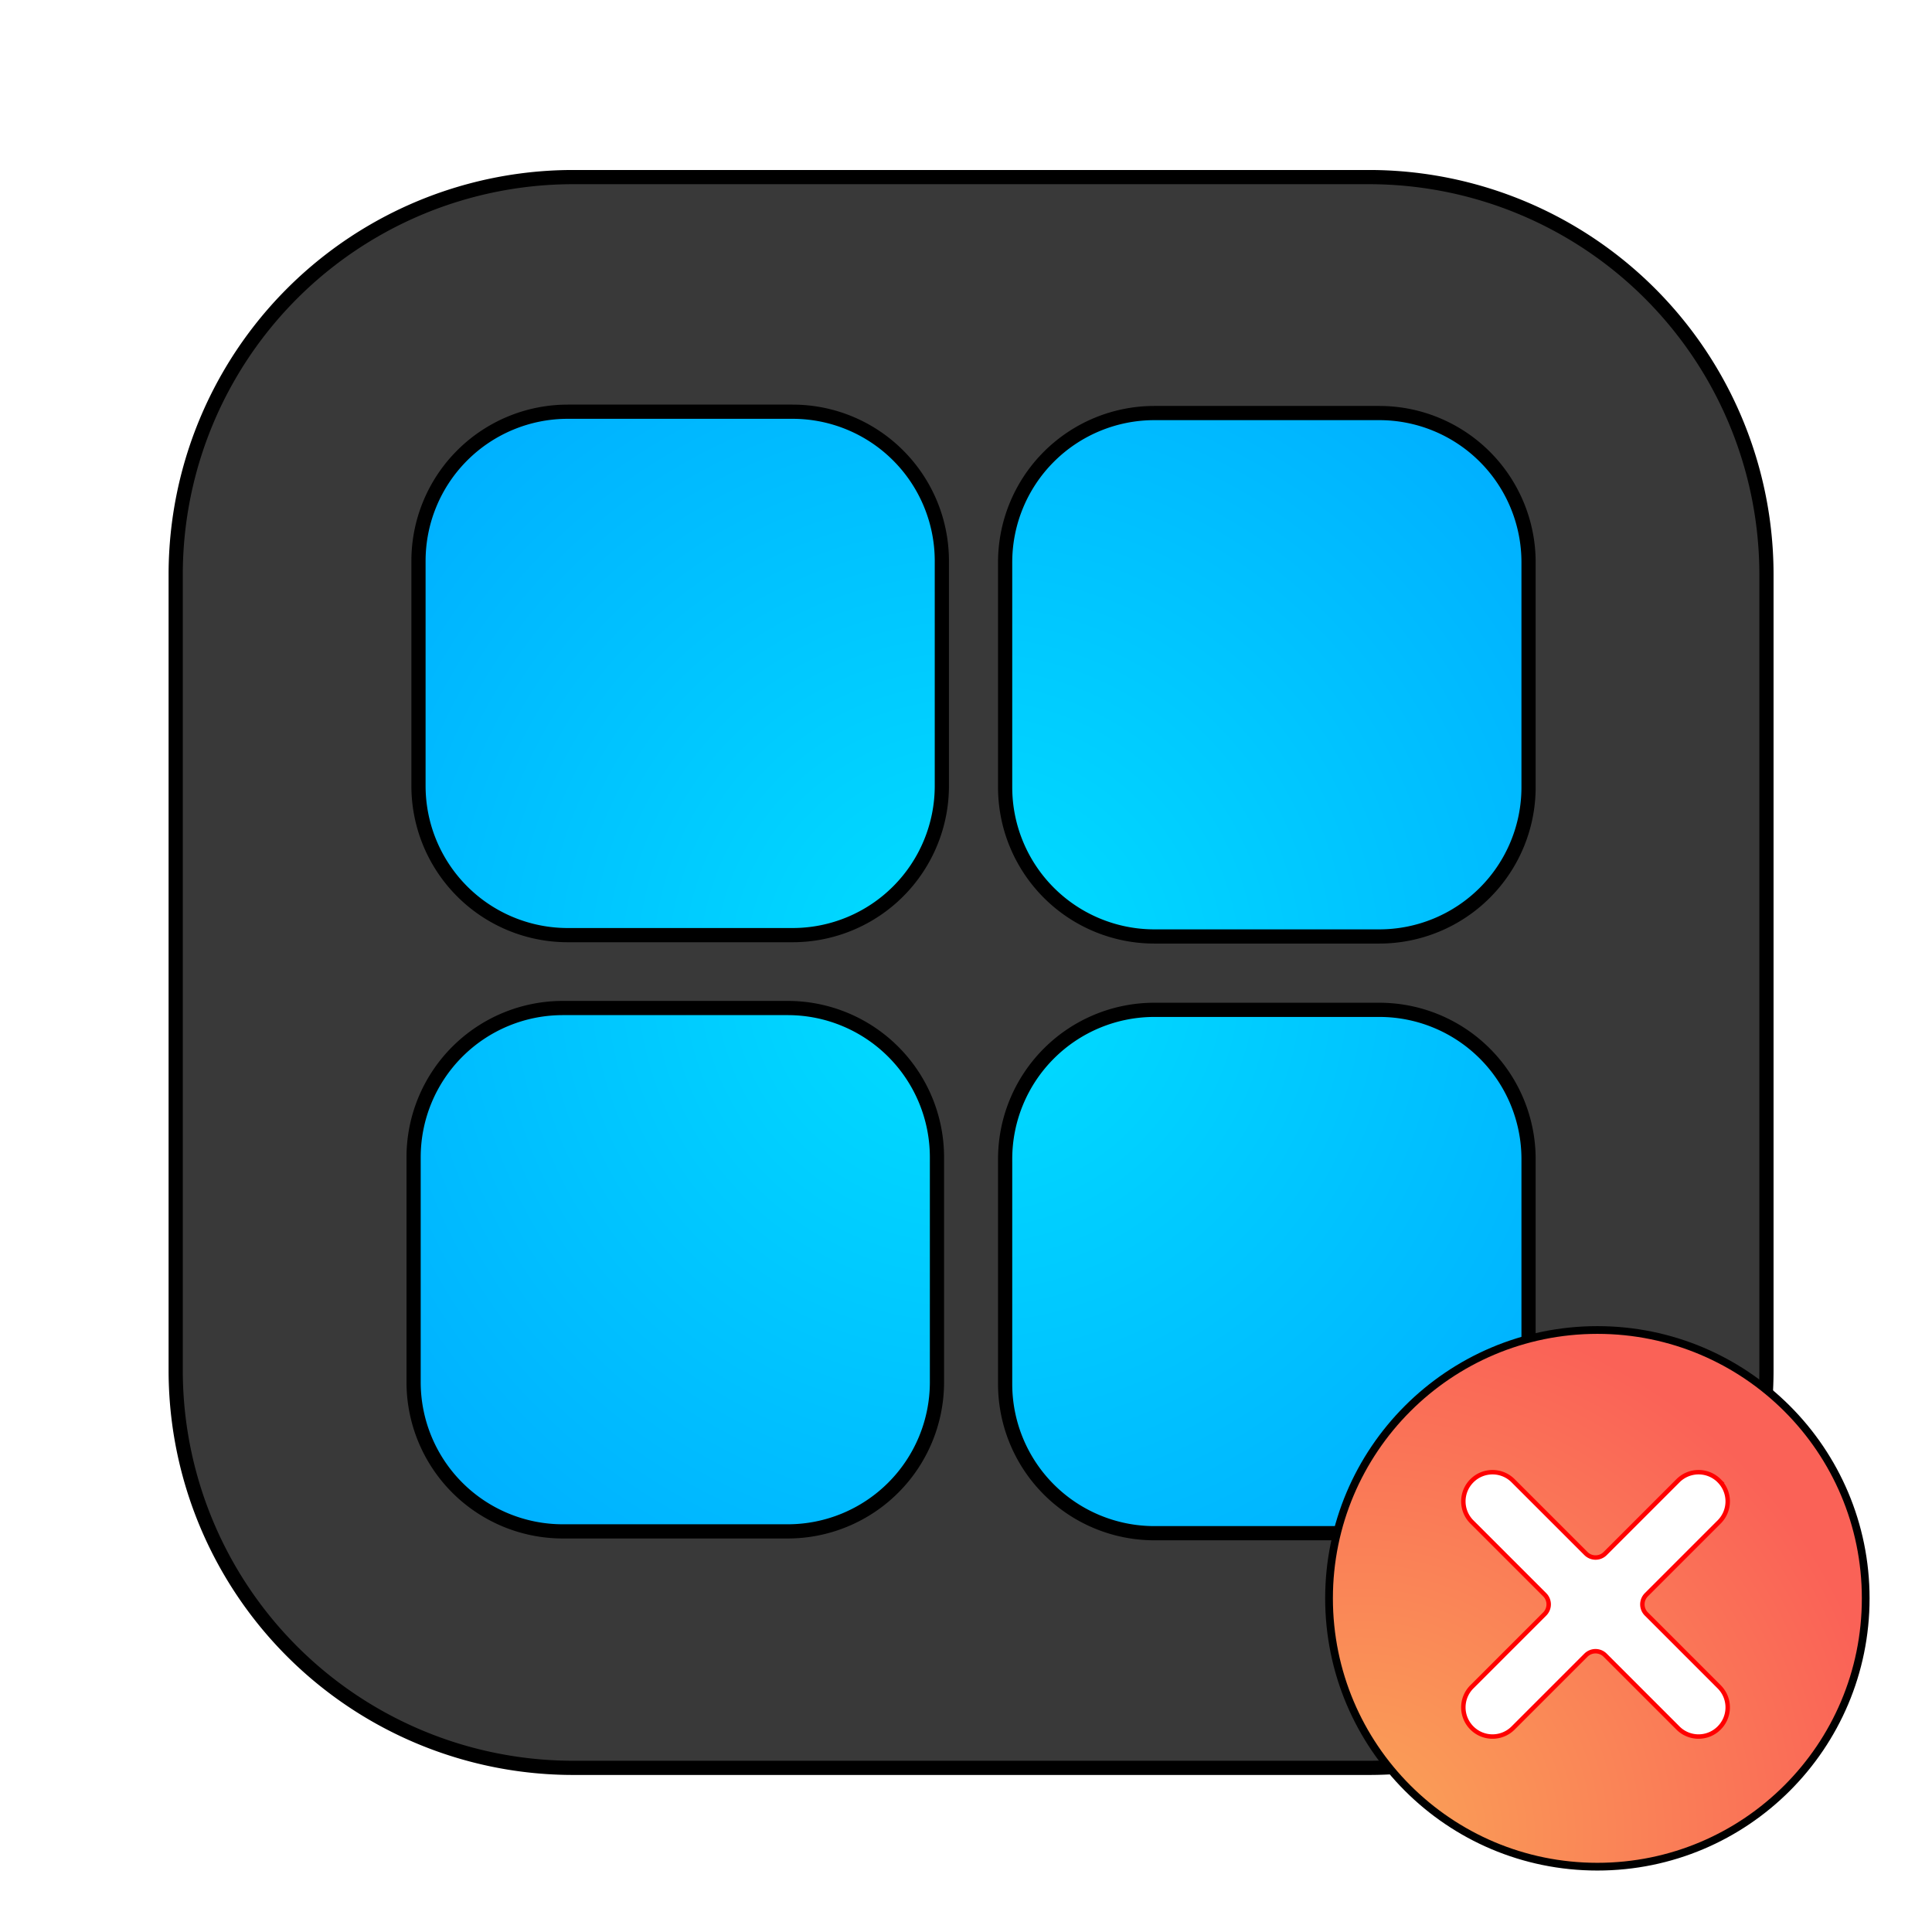 <?xml version="1.0" encoding="UTF-8" standalone="no"?>
<svg
   width="64"
   height="64"
   version="1"
   id="svg10"
   sodipodi:docname="bottles_wine-uninstaller.svg"
   inkscape:version="1.3.2 (091e20ef0f, 2023-11-25, custom)"
   xmlns:inkscape="http://www.inkscape.org/namespaces/inkscape"
   xmlns:sodipodi="http://sodipodi.sourceforge.net/DTD/sodipodi-0.dtd"
   xmlns:xlink="http://www.w3.org/1999/xlink"
   xmlns="http://www.w3.org/2000/svg"
   xmlns:svg="http://www.w3.org/2000/svg">
  <defs
     id="defs10">
    <inkscape:path-effect
       effect="fillet_chamfer"
       id="path-effect12"
       is_visible="true"
       lpeversion="1"
       nodesatellites_param="F,0,0,1,0,0,0,1 @ F,0,0,1,0,0,0,1 @ F,0,1,1,0,0.451,0,1 @ F,0,0,1,0,0,0,1 @ F,0,0,1,0,0,0,1 @ F,0,0,1,0,0,0,1 @ F,0,1,1,0,0.451,0,1 @ F,0,0,1,0,0,0,1 @ F,0,0,1,0,0,0,1 @ F,0,0,1,0,0,0,1 @ F,0,0,1,0,0.451,0,1 @ F,0,0,1,0,0,0,1 @ F,0,0,1,0,0,0,1 @ F,0,0,1,0,0,0,1 @ F,0,1,1,0,0.451,0,1 @ F,0,0,1,0,0,0,1"
       radius="0"
       unit="px"
       method="auto"
       mode="F"
       chamfer_steps="1"
       flexible="false"
       use_knot_distance="true"
       apply_no_radius="true"
       apply_with_radius="true"
       only_selected="false"
       hide_knots="false" />
    <inkscape:path-effect
       effect="fillet_chamfer"
       id="path-effect10-3"
       is_visible="true"
       lpeversion="1"
       nodesatellites_param="F,0,0,1,0,0.627,0,1 @ F,0,0,1,0,0.88,0,1 @ F,0,1,1,0,0.627,0,1 @ F,0,0,1,0,0.88,0,1 @ F,0,1,1,0,0.627,0,1 @ F,0,0,1,0,0.88,0,1 @ F,0,1,1,0,0.627,0,1 @ F,0,0,1,0,0.88,0,1 @ F,0,1,1,0,0.627,0,1 @ F,0,0,1,0,0.88,0,1"
       radius="0"
       unit="px"
       method="auto"
       mode="F"
       chamfer_steps="1"
       flexible="false"
       use_knot_distance="true"
       apply_no_radius="true"
       apply_with_radius="true"
       only_selected="false"
       hide_knots="false" />
    <filter
       inkscape:collect="always"
       style="color-interpolation-filters:sRGB"
       id="filter16"
       x="-0.133"
       y="-0.133"
       width="1.266"
       height="1.266">
      <feGaussianBlur
         inkscape:collect="always"
         stdDeviation="0.932"
         id="feGaussianBlur16" />
    </filter>
    <inkscape:path-effect
       effect="fillet_chamfer"
       id="path-effect10"
       is_visible="true"
       lpeversion="1"
       nodesatellites_param="F,0,0,1,0,0.627,0,1 @ F,0,0,1,0,0.88,0,1 @ F,0,1,1,0,0.627,0,1 @ F,0,0,1,0,0.88,0,1 @ F,0,1,1,0,0.627,0,1 @ F,0,0,1,0,0.88,0,1 @ F,0,1,1,0,0.627,0,1 @ F,0,0,1,0,0.88,0,1 @ F,0,1,1,0,0.627,0,1 @ F,0,0,1,0,0.88,0,1"
       radius="0"
       unit="px"
       method="auto"
       mode="F"
       chamfer_steps="1"
       flexible="false"
       use_knot_distance="true"
       apply_no_radius="true"
       apply_with_radius="true"
       only_selected="false"
       hide_knots="false" />
    <radialGradient
       inkscape:collect="always"
       xlink:href="#linearGradient10"
       id="radialGradient13"
       cx="45.875"
       cy="58.844"
       fx="45.875"
       fy="58.844"
       r="8.889"
       gradientUnits="userSpaceOnUse"
       gradientTransform="matrix(1.994,0,0,1.994,-46.4,-56.523)" />
    <linearGradient
       id="linearGradient10"
       inkscape:collect="always">
      <stop
         style="stop-color:#faa457;stop-opacity:1;"
         offset="0"
         id="stop10" />
      <stop
         style="stop-color:#fa6257;stop-opacity:1;"
         offset="1"
         id="stop13" />
    </linearGradient>
    <inkscape:path-effect
       effect="fillet_chamfer"
       id="path-effect13"
       is_visible="true"
       lpeversion="1"
       nodesatellites_param="F,0,1,1,0,13.994,0,1 @ F,0,1,1,0,13.994,0,1 @ F,0,1,1,0,13.994,0,1 @ F,0,0,1,0,13.994,0,1"
       radius="0"
       unit="px"
       method="auto"
       mode="F"
       chamfer_steps="1"
       flexible="false"
       use_knot_distance="true"
       apply_no_radius="true"
       apply_with_radius="true"
       only_selected="false"
       hide_knots="false" />
    <radialGradient
       inkscape:collect="always"
       xlink:href="#linearGradient11"
       id="radialGradient12"
       cx="31.963"
       cy="31.969"
       fx="31.963"
       fy="31.969"
       r="19.625"
       gradientTransform="matrix(2,0,0,2.012,-31.974,-32.356)"
       gradientUnits="userSpaceOnUse" />
    <linearGradient
       id="linearGradient11"
       inkscape:collect="always">
      <stop
         style="stop-color:#00dfff;stop-opacity:1;"
         offset="0"
         id="stop11" />
      <stop
         style="stop-color:#0097ff;stop-opacity:1;"
         offset="1"
         id="stop12" />
    </linearGradient>
    <inkscape:path-effect
       effect="fillet_chamfer"
       id="path-effect11"
       is_visible="true"
       lpeversion="1"
       nodesatellites_param="F,0,1,1,0,5.254,0,1 @ F,0,1,1,0,5.254,0,1 @ F,0,1,1,0,5.254,0,1 @ F,0,1,1,0,5.254,0,1 | F,0,1,1,0,5.254,0,1 @ F,0,1,1,0,5.254,0,1 @ F,0,1,1,0,5.254,0,1 @ F,0,1,1,0,5.254,0,1 | F,0,1,1,0,5.254,0,1 @ F,0,1,1,0,5.254,0,1 @ F,0,1,1,0,5.254,0,1 @ F,0,1,1,0,5.254,0,1 | F,0,1,1,0,5.254,0,1 @ F,0,1,1,0,5.254,0,1 @ F,0,0,1,0,5.254,0,1 @ F,0,1,1,0,5.254,0,1"
       radius="0"
       unit="px"
       method="auto"
       mode="F"
       chamfer_steps="1"
       flexible="false"
       use_knot_distance="true"
       apply_no_radius="true"
       apply_with_radius="true"
       only_selected="false"
       hide_knots="false" />
    <filter
       inkscape:collect="always"
       style="color-interpolation-filters:sRGB"
       id="filter14"
       x="-0.109"
       y="-0.109"
       width="1.217"
       height="1.217">
      <feGaussianBlur
         inkscape:collect="always"
         stdDeviation="2.433"
         id="feGaussianBlur14" />
    </filter>
    <inkscape:path-effect
       effect="fillet_chamfer"
       id="path-effect13-9"
       is_visible="true"
       lpeversion="1"
       nodesatellites_param="F,0,1,1,0,13.994,0,1 @ F,0,1,1,0,13.994,0,1 @ F,0,1,1,0,13.994,0,1 @ F,0,0,1,0,13.994,0,1"
       radius="0"
       unit="px"
       method="auto"
       mode="F"
       chamfer_steps="1"
       flexible="false"
       use_knot_distance="true"
       apply_no_radius="true"
       apply_with_radius="true"
       only_selected="false"
       hide_knots="false" />
    <filter
       inkscape:collect="always"
       style="color-interpolation-filters:sRGB"
       id="filter13"
       x="-0.1"
       y="-0.099"
       width="1.2"
       height="1.199">
      <feGaussianBlur
         inkscape:collect="always"
         stdDeviation="1.529"
         id="feGaussianBlur13" />
    </filter>
    <inkscape:path-effect
       effect="fillet_chamfer"
       id="path-effect11-2"
       is_visible="true"
       lpeversion="1"
       nodesatellites_param="F,0,1,1,0,5.254,0,1 @ F,0,1,1,0,5.254,0,1 @ F,0,1,1,0,5.254,0,1 @ F,0,1,1,0,5.254,0,1 | F,0,1,1,0,5.254,0,1 @ F,0,1,1,0,5.254,0,1 @ F,0,1,1,0,5.254,0,1 @ F,0,1,1,0,5.254,0,1 | F,0,1,1,0,5.254,0,1 @ F,0,1,1,0,5.254,0,1 @ F,0,1,1,0,5.254,0,1 @ F,0,1,1,0,5.254,0,1 | F,0,1,1,0,5.254,0,1 @ F,0,1,1,0,5.254,0,1 @ F,0,0,1,0,5.254,0,1 @ F,0,1,1,0,5.254,0,1"
       radius="0"
       unit="px"
       method="auto"
       mode="F"
       chamfer_steps="1"
       flexible="false"
       use_knot_distance="true"
       apply_no_radius="true"
       apply_with_radius="true"
       only_selected="false"
       hide_knots="false" />
    <inkscape:path-effect
       effect="fillet_chamfer"
       id="path-effect12-6"
       is_visible="true"
       lpeversion="1"
       nodesatellites_param="F,0,0,1,0,0,0,1 @ F,0,0,1,0,0,0,1 @ F,0,1,1,0,0.451,0,1 @ F,0,0,1,0,0,0,1 @ F,0,0,1,0,0,0,1 @ F,0,0,1,0,0,0,1 @ F,0,1,1,0,0.451,0,1 @ F,0,0,1,0,0,0,1 @ F,0,0,1,0,0,0,1 @ F,0,0,1,0,0,0,1 @ F,0,0,1,0,0.451,0,1 @ F,0,0,1,0,0,0,1 @ F,0,0,1,0,0,0,1 @ F,0,0,1,0,0,0,1 @ F,0,1,1,0,0.451,0,1 @ F,0,0,1,0,0,0,1"
       radius="0"
       unit="px"
       method="auto"
       mode="F"
       chamfer_steps="1"
       flexible="false"
       use_knot_distance="true"
       apply_no_radius="true"
       apply_with_radius="true"
       only_selected="false"
       hide_knots="false" />
    <filter
       inkscape:collect="always"
       style="color-interpolation-filters:sRGB"
       id="filter12"
       x="-0.101"
       y="-0.101"
       width="1.203"
       height="1.203">
      <feGaussianBlur
         inkscape:collect="always"
         stdDeviation="0.34"
         id="feGaussianBlur12" />
    </filter>
  </defs>
  <sodipodi:namedview
     id="namedview10"
     pagecolor="#505050"
     bordercolor="#eeeeee"
     borderopacity="1"
     inkscape:showpageshadow="0"
     inkscape:pageopacity="0"
     inkscape:pagecheckerboard="0"
     inkscape:deskcolor="#505050"
     inkscape:zoom="6.5"
     inkscape:cx="26.769231"
     inkscape:cy="30.846154"
     inkscape:window-width="1920"
     inkscape:window-height="1020"
     inkscape:window-x="0"
     inkscape:window-y="0"
     inkscape:window-maximized="1"
     inkscape:current-layer="svg10" />
  <path
     id="rect1"
     d="M 17.994,4.011 H 46.006 A 13.994,13.994 45 0 1 60,18.006 V 46.017 A 13.994,13.994 135 0 1 46.006,60.011 H 17.994 A 13.994,13.994 45 0 1 4,46.017 V 18.006 A 13.994,13.994 135 0 1 17.994,4.011 Z"
     style="fill:#393939;fill-opacity:1"
     inkscape:path-effect="#path-effect13"
     inkscape:original-d="M 4,4.0114961 H 60 V 60.011496 H 4 Z"
     transform="matrix(0.941,0,0,0.941,2.056,2.103)" />
  <path
     id="rect1-3"
     style="fill:url(#radialGradient12);stroke-width:0.329"
     d="m 12.51,17.482 0,7.918 a 5.254,5.254 45 0 0 5.254,5.254 h 7.916 a 5.254,5.254 135 0 0 5.254,-5.254 v -7.918 a 5.254,5.254 45 0 0 -5.254,-5.254 h -7.916 a 5.254,5.254 135 0 0 -5.254,5.254 z m 20.652,0.047 v 7.918 a 5.254,5.254 45 0 0 5.254,5.254 h 7.918 a 5.254,5.254 135 0 0 5.254,-5.254 V 17.529 A 5.254,5.254 45 0 0 46.334,12.275 l -7.918,-3e-6 a 5.254,5.254 135 0 0 -5.254,5.254 z M 12.338,38.474 v 7.916 a 5.254,5.254 45 0 0 5.254,5.254 h 7.916 a 5.254,5.254 135 0 0 5.254,-5.254 V 38.474 a 5.254,5.254 45 0 0 -5.254,-5.254 h -7.916 a 5.254,5.254 135 0 0 -5.254,5.254 z m 20.824,0.064 v 7.916 a 5.254,5.254 45 0 0 5.254,5.254 h 7.918 a 5.254,5.254 135 0 0 5.254,-5.254 v -7.916 a 5.254,5.254 45 0 0 -5.254,-5.254 l -7.918,-1e-6 a 5.254,5.254 135 0 0 -5.254,5.254 z"
     inkscape:path-effect="#path-effect11"
     inkscape:original-d="M 12.509766,12.228516 V 30.654297 H 30.933594 V 12.228516 Z m 20.652343,0.04687 V 30.701172 H 51.587891 V 12.275391 Z M 12.337891,33.220703 V 51.644531 H 30.761719 V 33.220703 Z m 20.824218,0.06445 V 51.708984 H 51.587891 V 33.285156 Z"
     transform="matrix(0.941,0,0,0.941,2.056,2.114)" />
  <path
     id="rect1-1"
     d="M 17.994,4.011 H 46.006 A 13.994,13.994 45 0 1 60,18.006 V 46.017 A 13.994,13.994 135 0 1 46.006,60.011 H 17.994 A 13.994,13.994 45 0 1 4,46.017 V 18.006 A 13.994,13.994 135 0 1 17.994,4.011 Z"
     style="mix-blend-mode:normal;fill:none;fill-opacity:1;stroke:#000000;stroke-width:0.5;stroke-dasharray:none;stroke-opacity:1;filter:url(#filter14)"
     inkscape:path-effect="#path-effect13-9"
     inkscape:original-d="M 4,4.0114961 H 60 V 60.011496 H 4 Z"
     transform="matrix(0.941,0,0,0.941,2.056,2.092)" />
  <path
     id="rect1-3-2"
     style="mix-blend-mode:normal;fill:none;stroke:#000000;stroke-width:0.5;stroke-dasharray:none;stroke-opacity:1;filter:url(#filter13)"
     d="m 12.51,17.482 0,7.918 a 5.254,5.254 45 0 0 5.254,5.254 h 7.916 a 5.254,5.254 135 0 0 5.254,-5.254 v -7.918 a 5.254,5.254 45 0 0 -5.254,-5.254 h -7.916 a 5.254,5.254 135 0 0 -5.254,5.254 z m 20.652,0.047 v 7.918 a 5.254,5.254 45 0 0 5.254,5.254 h 7.918 a 5.254,5.254 135 0 0 5.254,-5.254 V 17.529 A 5.254,5.254 45 0 0 46.334,12.275 l -7.918,-3e-6 a 5.254,5.254 135 0 0 -5.254,5.254 z M 12.338,38.474 v 7.916 a 5.254,5.254 45 0 0 5.254,5.254 h 7.916 a 5.254,5.254 135 0 0 5.254,-5.254 V 38.474 a 5.254,5.254 45 0 0 -5.254,-5.254 h -7.916 a 5.254,5.254 135 0 0 -5.254,5.254 z m 20.824,0.064 v 7.916 a 5.254,5.254 45 0 0 5.254,5.254 h 7.918 a 5.254,5.254 135 0 0 5.254,-5.254 v -7.916 a 5.254,5.254 45 0 0 -5.254,-5.254 l -7.918,-1e-6 a 5.254,5.254 135 0 0 -5.254,5.254 z"
     inkscape:path-effect="#path-effect11-2"
     inkscape:original-d="M 12.509766,12.228516 V 30.654297 H 30.933594 V 12.228516 Z m 20.652343,0.04687 V 30.701172 H 51.587891 V 12.275391 Z M 12.337891,33.220703 V 51.644531 H 30.761719 V 33.220703 Z m 20.824218,0.06445 V 51.708984 H 51.587891 V 33.285156 Z"
     transform="matrix(0.941,0,0,0.941,2.091,2.132)" />
  <circle
     style="fill:url(#radialGradient13);stroke-width:0.556"
     cx="52.995"
     cy="53.02"
     r="8.889"
     id="circle8" />
  <circle
     style="fill:none;stroke:#000000;stroke-width:0.256;stroke-dasharray:none;stroke-opacity:1;filter:url(#filter16)"
     cx="52.915"
     cy="52.947"
     r="8.889"
     id="circle8-5" />
  <path
     style="fill:#ffffff;stroke-width:0.547"
     d="m 56.962,49.054 c -0.378,-0.378 -0.987,-0.378 -1.365,0 l -2.411,2.411 a 0.451,0.451 0 0 1 -0.638,0 L 50.136,49.054 c -0.378,-0.378 -0.987,-0.378 -1.365,0 -0.378,0.378 -0.378,0.987 0,1.365 l 2.411,2.411 a 0.451,0.451 90 0 1 0,0.638 l -2.411,2.411 c -0.378,0.378 -0.378,0.987 0,1.365 0.378,0.378 0.987,0.378 1.365,0 l 2.411,-2.411 a 0.451,0.451 0 0 1 0.638,0 l 2.411,2.411 c 0.378,0.378 0.987,0.378 1.365,0 0.378,-0.378 0.378,-0.987 0,-1.365 l -2.411,-2.411 a 0.451,0.451 90 0 1 0,-0.638 l 2.411,-2.411 c 0.378,-0.378 0.378,-0.987 0,-1.365 z"
     id="path9"
     inkscape:path-effect="#path-effect12"
     inkscape:original-d="m 56.961998,49.05383 c -0.378166,-0.378166 -0.987068,-0.378166 -1.365256,0 L 52.86623,51.784342 50.135718,49.05383 c -0.378166,-0.378166 -0.987068,-0.378166 -1.365256,0 -0.378166,0.378166 -0.378166,0.987068 0,1.365256 l 2.730512,2.730512 -2.730512,2.730512 c -0.378166,0.378166 -0.378166,0.987068 0,1.365256 0.378166,0.378166 0.987068,0.378166 1.365256,0 l 2.730512,-2.730512 2.730512,2.730512 c 0.378166,0.378166 0.987068,0.378166 1.365256,0 0.378166,-0.378166 0.378166,-0.987068 0,-1.365256 l -2.730512,-2.730512 2.730512,-2.730512 c 0.378166,-0.378166 0.378166,-0.987068 0,-1.365256 z"
     transform="translate(0,-0.012)" />
  <path
     style="fill:none;stroke-width:0.147;stroke:#ff0000;stroke-opacity:1;stroke-dasharray:none;filter:url(#filter12)"
     d="m 56.962,49.054 c -0.378,-0.378 -0.987,-0.378 -1.365,0 l -2.411,2.411 a 0.451,0.451 0 0 1 -0.638,0 L 50.136,49.054 c -0.378,-0.378 -0.987,-0.378 -1.365,0 -0.378,0.378 -0.378,0.987 0,1.365 l 2.411,2.411 a 0.451,0.451 90 0 1 0,0.638 l -2.411,2.411 c -0.378,0.378 -0.378,0.987 0,1.365 0.378,0.378 0.987,0.378 1.365,0 l 2.411,-2.411 a 0.451,0.451 0 0 1 0.638,0 l 2.411,2.411 c 0.378,0.378 0.987,0.378 1.365,0 0.378,-0.378 0.378,-0.987 0,-1.365 l -2.411,-2.411 a 0.451,0.451 90 0 1 0,-0.638 l 2.411,-2.411 c 0.378,-0.378 0.378,-0.987 0,-1.365 z"
     id="path9-7"
     inkscape:path-effect="#path-effect12-6"
     inkscape:original-d="m 56.961998,49.05383 c -0.378166,-0.378166 -0.987068,-0.378166 -1.365256,0 L 52.86623,51.784342 50.135718,49.05383 c -0.378166,-0.378166 -0.987068,-0.378166 -1.365256,0 -0.378166,0.378166 -0.378166,0.987068 0,1.365256 l 2.730512,2.730512 -2.730512,2.730512 c -0.378166,0.378166 -0.378166,0.987068 0,1.365256 0.378166,0.378166 0.987068,0.378166 1.365256,0 l 2.730512,-2.730512 2.730512,2.730512 c 0.378166,0.378166 0.987068,0.378166 1.365256,0 0.378166,-0.378166 0.378166,-0.987068 0,-1.365256 l -2.730512,-2.730512 2.730512,-2.730512 c 0.378166,-0.378166 0.378166,-0.987068 0,-1.365256 z"
     transform="translate(-0.012,-0.002)" />
</svg>
